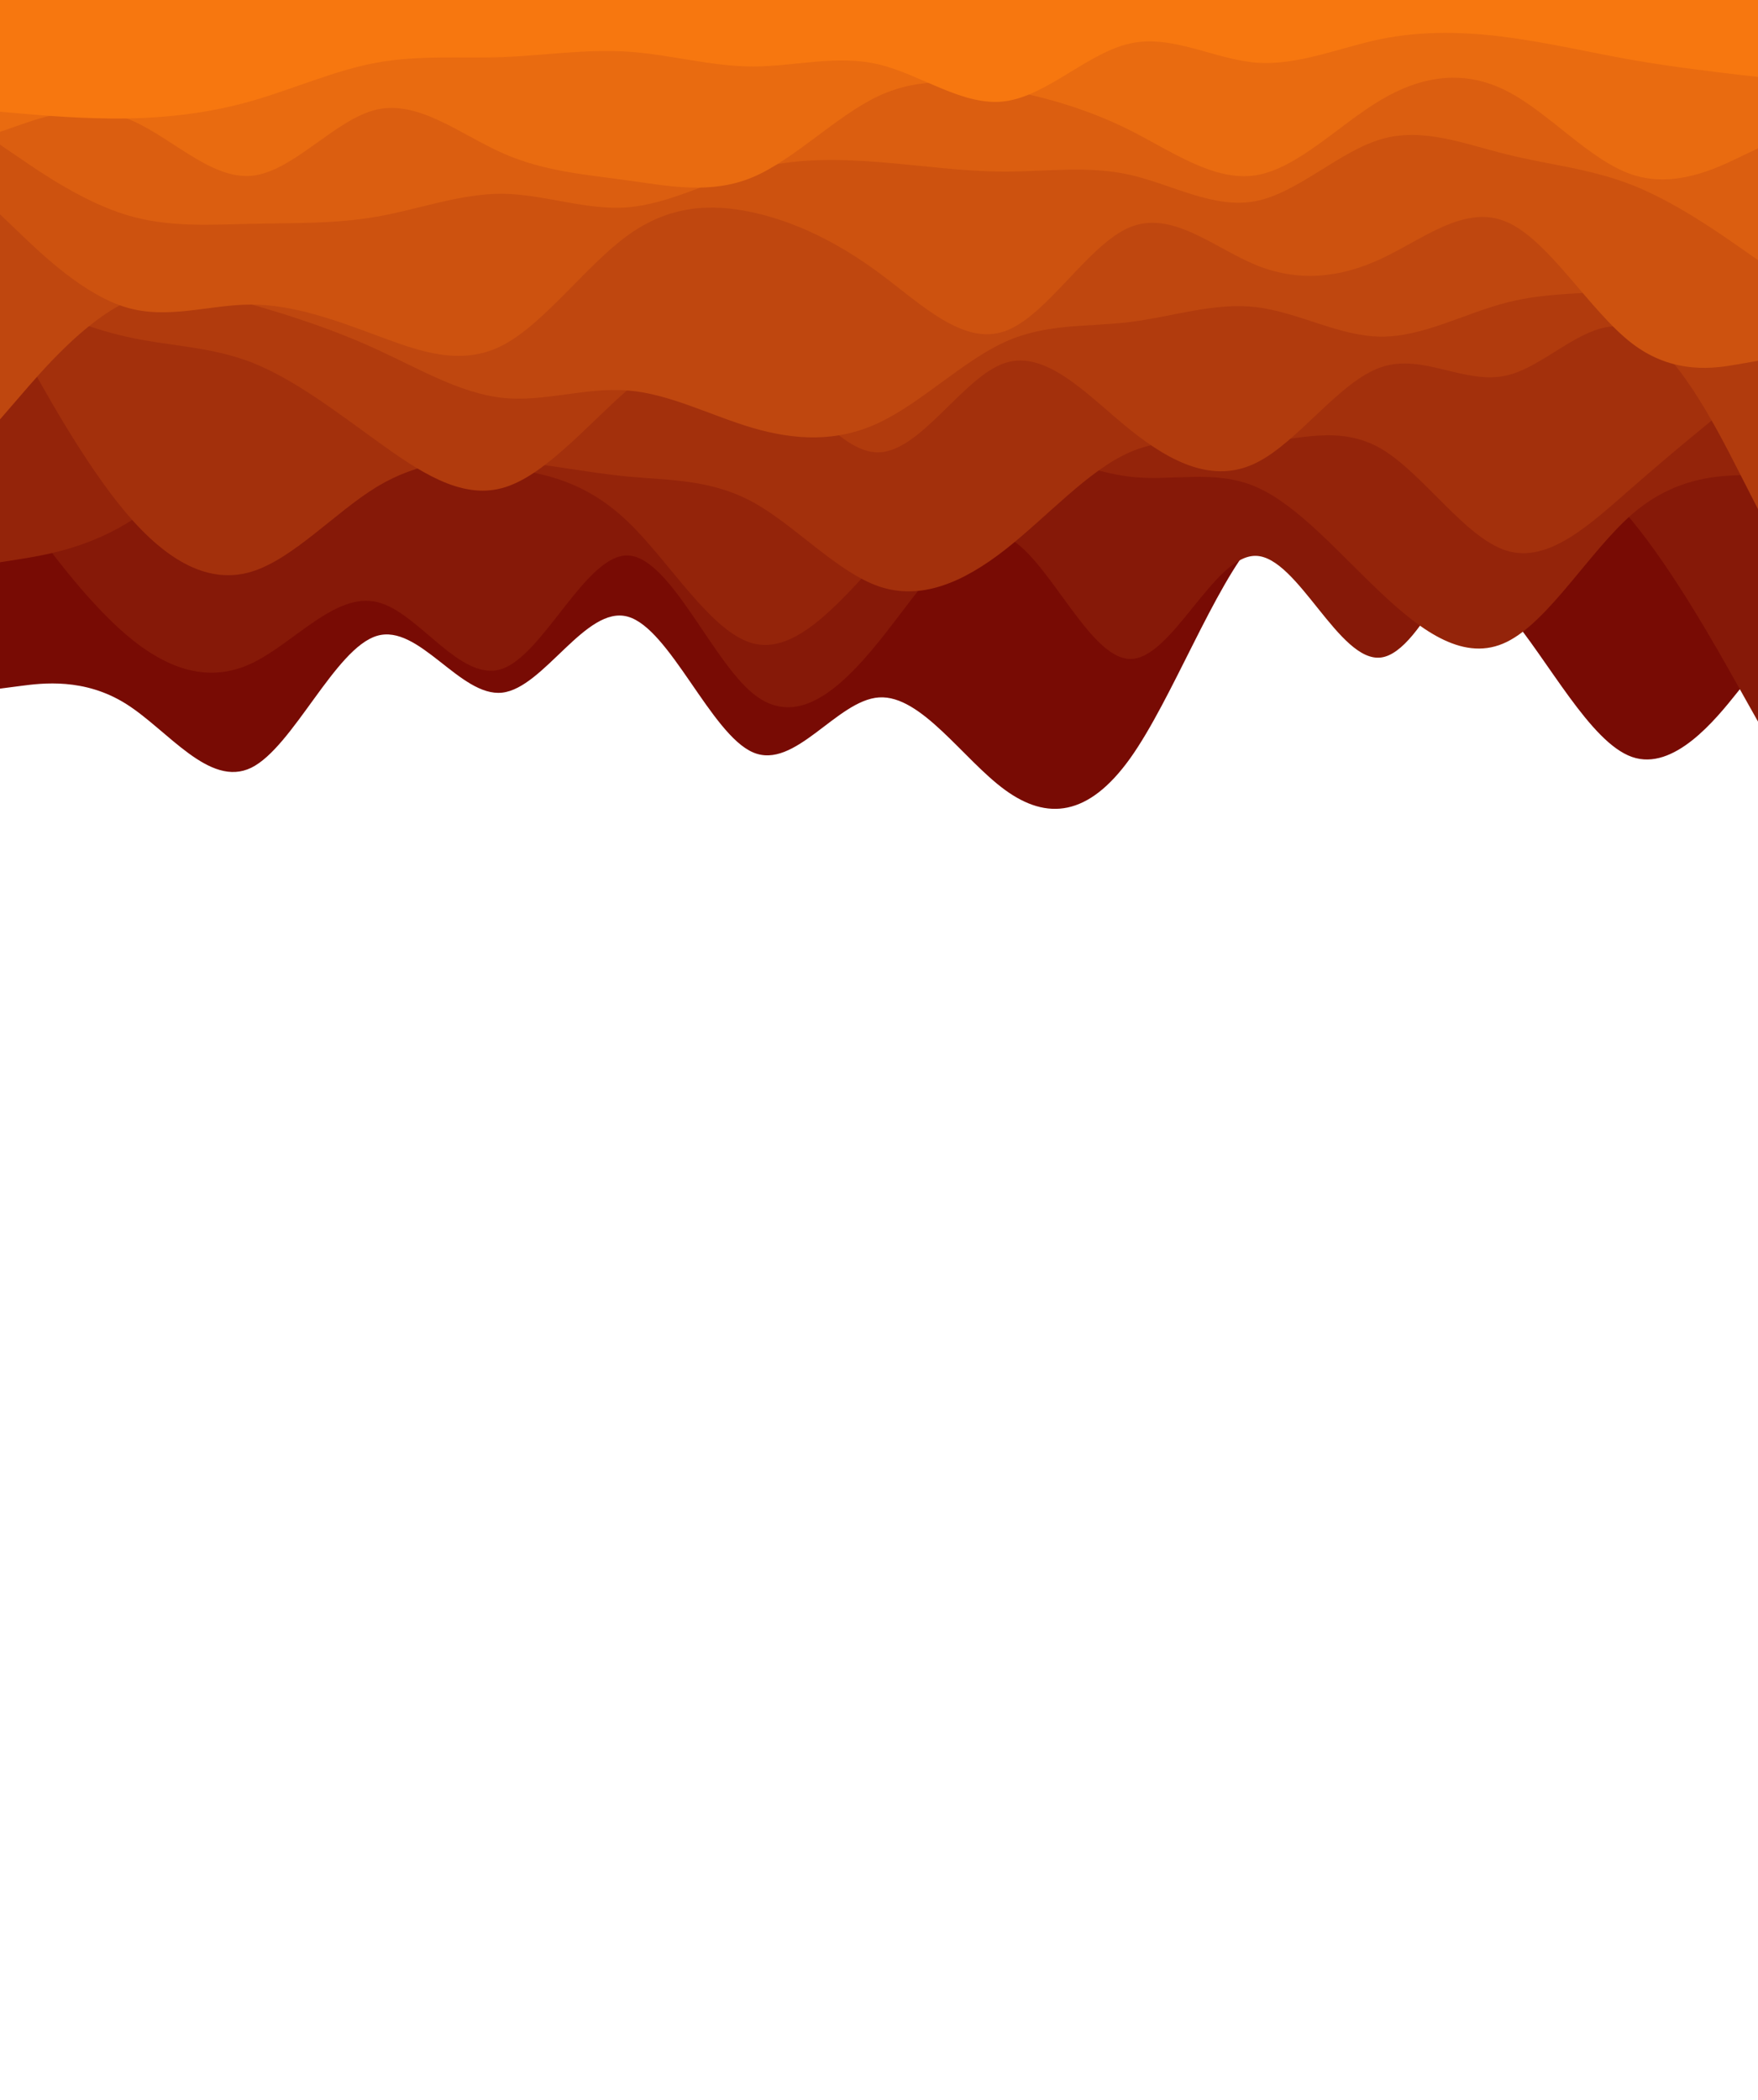 <?xml version="1.0" encoding="UTF-8" standalone="no"?>
<svg
   id="visual"
   viewBox="0 0 960 1146.641"
   width="960"
   height="1146.641"
   version="1.1"
   sodipodi:docname="background.svg"
   inkscape:version="1.1.1 (3bf5ae0d25, 2021-09-20)"
   xmlns:inkscape="http://www.inkscape.org/namespaces/inkscape"
   xmlns:sodipodi="http://sodipodi.sourceforge.net/DTD/sodipodi-0.dtd"
   xmlns="http://www.w3.org/2000/svg"
   xmlns:svg="http://www.w3.org/2000/svg">
  <defs
     id="defs27" />
  <sodipodi:namedview
     id="namedview25"
     pagecolor="#ffffff"
     bordercolor="#999999"
     borderopacity="1"
     inkscape:pageshadow="0"
     inkscape:pageopacity="0"
     inkscape:pagecheckerboard="0"
     showgrid="false"
     inkscape:zoom="0.22627417"
     inkscape:cx="532.5398"
     inkscape:cy="1164.5165"
     inkscape:window-width="1335"
     inkscape:window-height="1081"
     inkscape:window-x="781"
     inkscape:window-y="814"
     inkscape:window-maximized="0"
     inkscape:current-layer="visual"
     fit-margin-top="0"
     fit-margin-left="0"
     fit-margin-right="0"
     fit-margin-bottom="0" />
  <path
     d="m 0,376 11.5,-1.5 C 23,373 46,370 68.8,384.3 c 22.9,14.4 45.5,46 68.4,34.9 22.8,-11.2 45.8,-65.2 68.6,-72 22.9,-6.9 45.5,33.5 68.4,31 22.8,-2.5 45.8,-47.9 68.6,-41.5 22.9,6.3 45.5,64.3 68.4,74.1 22.8,9.9 45.8,-28.5 68.8,-30 23,-1.5 46,33.9 68.8,50.5 22.9,16.7 45.5,14.7 68.4,-17.3 22.8,-32 45.8,-94 68.6,-119.8 22.9,-25.9 45.5,-15.5 68.4,-5.9 22.8,9.7 45.8,18.7 68.6,45.5 22.9,26.9 45.5,71.5 68.4,79.5 22.8,8 45.8,-20.6 57.3,-35 L 960,364 V 0 H 948.5 C 937,0 914,0 891.2,0 868.3,0 845.7,0 822.8,0 800,0 777,0 754.2,0 731.3,0 708.7,0 685.8,0 663,0 640,0 617.2,0 594.3,0 571.7,0 548.8,0 526,0 503,0 480,0 457,0 434,0 411.2,0 388.3,0 365.7,0 342.8,0 320,0 297,0 274.2,0 251.3,0 228.7,0 205.8,0 183,0 160,0 137.2,0 114.3,0 91.7,0 68.8,0 46,0 23,0 11.5,0 H 0 Z"
     fill="#780b04"
     id="path4" />
  <path
     d="m 0,263 11.5,16 c 11.5,16 34.5,48 57.3,67.5 22.9,19.5 45.5,26.5 68.4,15.8 22.8,-10.6 45.8,-39 68.6,-33.6 22.9,5.3 45.5,44.3 68.4,36.5 22.8,-7.9 45.8,-62.5 68.6,-61.9 22.9,0.7 45.5,56.7 68.4,75.4 22.8,18.6 45.8,0 68.8,-28.5 23,-28.5 46,-66.9 68.8,-57.4 22.9,9.5 45.5,66.9 68.4,67 22.8,0.2 45.8,-56.8 68.6,-56.3 22.9,0.5 45.5,58.5 68.4,55.5 22.8,-3 45.8,-67 68.6,-91.8 22.9,-24.9 45.5,-10.5 68.4,17.1 C 914,312 937,353 948.5,373.5 L 960,394 V 0 H 948.5 C 937,0 914,0 891.2,0 868.3,0 845.7,0 822.8,0 800,0 777,0 754.2,0 731.3,0 708.7,0 685.8,0 663,0 640,0 617.2,0 594.3,0 571.7,0 548.8,0 526,0 503,0 480,0 457,0 434,0 411.2,0 388.3,0 365.7,0 342.8,0 320,0 297,0 274.2,0 251.3,0 228.7,0 205.8,0 183,0 160,0 137.2,0 114.3,0 91.7,0 68.8,0 46,0 23,0 11.5,0 H 0 Z"
     fill="#861908"
     id="path6" />
  <path
     d="m 0,307 11.5,-1.8 C 23,303.3 46,299.7 68.8,286 c 22.9,-13.7 45.5,-37.3 68.4,-44.5 22.8,-7.2 45.8,2.2 68.6,6.8 22.9,4.7 45.5,4.7 68.4,7.2 22.8,2.5 45.8,7.5 68.6,29.3 22.9,21.9 45.5,60.5 68.4,66.5 22.8,6 45.8,-20.6 68.8,-45.8 23,-25.2 46,-48.8 68.8,-54.5 22.9,-5.7 45.5,6.7 68.4,9.3 22.8,2.7 45.8,-4.3 68.6,5.5 22.9,9.9 45.5,36.5 68.4,58 22.8,21.5 45.8,37.9 68.6,26.7 22.9,-11.2 45.5,-49.8 68.4,-69.7 C 914,261 937,260 948.5,259.5 L 960,259 V 0 H 948.5 C 937,0 914,0 891.2,0 868.3,0 845.7,0 822.8,0 800,0 777,0 754.2,0 731.3,0 708.7,0 685.8,0 663,0 640,0 617.2,0 594.3,0 571.7,0 548.8,0 526,0 503,0 480,0 457,0 434,0 411.2,0 388.3,0 365.7,0 342.8,0 320,0 297,0 274.2,0 251.3,0 228.7,0 205.8,0 183,0 160,0 137.2,0 114.3,0 91.7,0 68.8,0 46,0 23,0 11.5,0 H 0 Z"
     fill="#94240a"
     id="path8" />
  <path
     d="m 0,169 11.5,21 c 11.5,21 34.5,63 57.3,90 22.9,27 45.5,39 68.4,32.2 22.8,-6.9 45.8,-32.5 68.6,-46.4 22.9,-13.8 45.5,-15.8 68.4,-14.3 22.8,1.5 45.8,6.5 68.6,8.7 22.9,2.1 45.5,1.5 68.4,14 22.8,12.5 45.8,38.1 68.8,46 23,7.8 46,-2.2 68.8,-20 22.9,-17.9 45.5,-43.5 68.4,-53.4 22.8,-9.8 45.8,-3.8 68.6,-5.1 22.9,-1.4 45.5,-10 68.4,3.3 22.8,13.3 45.8,48.7 68.6,55.7 22.9,7 45.5,-14.4 68.4,-34.4 22.8,-20 45.8,-38.6 57.3,-48 L 960,209 V 0 H 948.5 C 937,0 914,0 891.2,0 868.3,0 845.7,0 822.8,0 800,0 777,0 754.2,0 731.3,0 708.7,0 685.8,0 663,0 640,0 617.2,0 594.3,0 571.7,0 548.8,0 526,0 503,0 480,0 457,0 434,0 411.2,0 388.3,0 365.7,0 342.8,0 320,0 297,0 274.2,0 251.3,0 228.7,0 205.8,0 183,0 160,0 137.2,0 114.3,0 91.7,0 68.8,0 46,0 23,0 11.5,0 H 0 Z"
     fill="#a3300c"
     id="path10" />
  <path
     d="m 0,158 11.5,5.2 c 11.5,5.1 34.5,15.5 57.3,20.6 22.9,5.2 45.5,5.2 68.4,14 22.8,8.9 45.8,26.5 68.6,43 22.9,16.5 45.5,31.9 68.4,25.7 22.8,-6.2 45.8,-33.8 68.6,-53.7 22.9,-19.8 45.5,-31.8 68.4,-18.1 22.8,13.6 45.8,53 68.8,52.3 23,-0.7 46,-41.3 68.8,-48.8 22.9,-7.5 45.5,18.1 68.4,36.5 22.8,18.3 45.8,29.3 68.6,18.1 22.9,-11.1 45.5,-44.5 68.4,-52.3 22.8,-7.8 45.8,9.8 68.6,4.5 22.9,-5.3 45.5,-33.7 68.4,-25.3 22.8,8.3 45.8,53.3 57.3,75.8 L 960,278 V 0 H 948.5 C 937,0 914,0 891.2,0 868.3,0 845.7,0 822.8,0 800,0 777,0 754.2,0 731.3,0 708.7,0 685.8,0 663,0 640,0 617.2,0 594.3,0 571.7,0 548.8,0 526,0 503,0 480,0 457,0 434,0 411.2,0 388.3,0 365.7,0 342.8,0 320,0 297,0 274.2,0 251.3,0 228.7,0 205.8,0 183,0 160,0 137.2,0 114.3,0 91.7,0 68.8,0 46,0 23,0 11.5,0 H 0 Z"
     fill="#b13b0d"
     id="path12" />
  <path
     d="M 0,229 11.5,215.7 C 23,202.3 46,175.7 68.8,165 c 22.9,-10.7 45.5,-5.3 68.4,1.2 22.8,6.5 45.8,14.1 68.6,24.6 22.9,10.5 45.5,23.9 68.4,26.4 22.8,2.5 45.8,-5.9 68.6,-4 22.9,1.8 45.5,13.8 68.4,20.5 22.8,6.6 45.8,8 68.8,-2.9 23,-10.8 46,-33.8 68.8,-44.1 22.9,-10.4 45.5,-8 68.4,-10.9 22.8,-2.8 45.8,-10.8 68.6,-8.1 22.9,2.6 45.5,16 68.4,16.1 22.8,0.2 45.8,-12.8 68.6,-18.6 22.9,-5.9 45.5,-4.5 68.4,-7.2 22.8,-2.7 45.8,-9.3 57.3,-12.7 L 960,142 V 0 H 948.5 C 937,0 914,0 891.2,0 868.3,0 845.7,0 822.8,0 800,0 777,0 754.2,0 731.3,0 708.7,0 685.8,0 663,0 640,0 617.2,0 594.3,0 571.7,0 548.8,0 526,0 503,0 480,0 457,0 434,0 411.2,0 388.3,0 365.7,0 342.8,0 320,0 297,0 274.2,0 251.3,0 228.7,0 205.8,0 183,0 160,0 137.2,0 114.3,0 91.7,0 68.8,0 46,0 23,0 11.5,0 H 0 Z"
     fill="#bf470f"
     id="path14" />
  <path
     d="m 0,117 11.5,11 c 11.5,11 34.5,33 57.3,39.8 22.9,6.9 45.5,-1.5 68.4,-1.5 22.8,0 45.8,8.4 68.6,16.9 22.9,8.5 45.5,17.1 68.4,5.5 C 297,177 320,145 342.8,128.5 365.7,112 388.3,111 411.2,116 c 22.8,5 45.8,16 68.8,33 23,17 46,40 68.8,31.8 22.9,-8.1 45.5,-47.5 68.4,-56.8 22.8,-9.3 45.8,11.3 68.6,20.7 22.9,9.3 45.5,7.3 68.4,-3.4 22.8,-10.6 45.8,-30 68.6,-20.1 22.9,9.8 45.5,48.8 68.4,66.3 C 914,205 937,201 948.5,199 L 960,197 V 0 H 948.5 C 937,0 914,0 891.2,0 868.3,0 845.7,0 822.8,0 800,0 777,0 754.2,0 731.3,0 708.7,0 685.8,0 663,0 640,0 617.2,0 594.3,0 571.7,0 548.8,0 526,0 503,0 480,0 457,0 434,0 411.2,0 388.3,0 365.7,0 342.8,0 320,0 297,0 274.2,0 251.3,0 228.7,0 205.8,0 183,0 160,0 137.2,0 114.3,0 91.7,0 68.8,0 46,0 23,0 11.5,0 H 0 Z"
     fill="#cd520f"
     id="path16" />
  <path
     d="m 0,79 11.5,7.8 c 11.5,7.9 34.5,23.5 57.3,30.5 22.9,7 45.5,5.4 68.4,4.9 22.8,-0.5 45.8,0.1 68.6,-3.9 22.9,-4 45.5,-12.6 68.4,-12.5 22.8,0.2 45.8,9.2 68.6,7.4 22.9,-1.9 45.5,-14.5 68.4,-20.7 22.8,-6.2 45.8,-5.8 68.8,-4 23,1.8 46,5.2 68.8,5.2 22.9,0 45.5,-3.4 68.4,1.8 22.8,5.2 45.8,18.8 68.6,14.3 22.9,-4.5 45.5,-27.1 68.4,-33.8 22.8,-6.7 45.8,2.7 68.6,8.3 22.9,5.7 45.5,7.7 68.4,16.7 22.8,9 45.8,25 57.3,33 l 11.5,8 V 0 H 948.5 C 937,0 914,0 891.2,0 868.3,0 845.7,0 822.8,0 800,0 777,0 754.2,0 731.3,0 708.7,0 685.8,0 663,0 640,0 617.2,0 594.3,0 571.7,0 548.8,0 526,0 503,0 480,0 457,0 434,0 411.2,0 388.3,0 365.7,0 342.8,0 320,0 297,0 274.2,0 251.3,0 228.7,0 205.8,0 183,0 160,0 137.2,0 114.3,0 91.7,0 68.8,0 46,0 23,0 11.5,0 H 0 Z"
     fill="#db5e10"
     id="path18" />
  <path
     d="M 0,72 11.5,68 C 23,64 46,56 68.8,64.5 91.7,73 114.3,98 137.2,96 160,94 183,65 205.8,59.8 c 22.9,-5.1 45.5,13.5 68.4,23.7 22.8,10.2 45.8,11.8 68.6,15 22.9,3.2 45.5,7.8 68.4,-1.8 C 434,87 457,63 480,52.3 c 23,-10.6 46,-8 68.8,-3.5 22.9,4.5 45.5,10.9 68.4,22.4 C 640,82.7 663,99.3 685.8,95.7 708.7,92 731.3,68 754.2,54.5 777,41 800,38 822.8,49.7 c 22.9,11.6 45.5,38 68.4,45.6 C 914,103 937,92 948.5,86.5 L 960,81 V 0 H 948.5 C 937,0 914,0 891.2,0 868.3,0 845.7,0 822.8,0 800,0 777,0 754.2,0 731.3,0 708.7,0 685.8,0 663,0 640,0 617.2,0 594.3,0 571.7,0 548.8,0 526,0 503,0 480,0 457,0 434,0 411.2,0 388.3,0 365.7,0 342.8,0 320,0 297,0 274.2,0 251.3,0 228.7,0 205.8,0 183,0 160,0 137.2,0 114.3,0 91.7,0 68.8,0 46,0 23,0 11.5,0 H 0 Z"
     fill="#e96b10"
     id="path20" />
  <path
     d="m 0,61 11.5,1 c 11.5,1 34.5,3 57.3,2.7 22.9,-0.4 45.5,-3 68.4,-9.5 22.8,-6.5 45.8,-16.9 68.6,-21 22.9,-4.2 45.5,-2.2 68.4,-3 22.8,-0.9 45.8,-4.5 68.6,-3 22.9,1.5 45.5,8.1 68.4,8.1 22.8,0 45.8,-6.6 68.8,-1.1 23,5.5 46,23.1 68.8,20.1 22.9,-3 45.5,-26.6 68.4,-31.6 22.8,-5 45.8,8.6 68.6,10.5 22.9,1.8 45.5,-8.2 68.4,-12.9 22.8,-4.6 45.8,-4 68.6,-1 22.9,3 45.5,8.4 68.4,12.4 22.8,4 45.8,6.6 57.3,8 L 960,42 V 0 H 948.5 C 937,0 914,0 891.2,0 868.3,0 845.7,0 822.8,0 800,0 777,0 754.2,0 731.3,0 708.7,0 685.8,0 663,0 640,0 617.2,0 594.3,0 571.7,0 548.8,0 526,0 503,0 480,0 457,0 434,0 411.2,0 388.3,0 365.7,0 342.8,0 320,0 297,0 274.2,0 251.3,0 228.7,0 205.8,0 183,0 160,0 137.2,0 114.3,0 91.7,0 68.8,0 46,0 23,0 11.5,0 H 0 Z"
     fill="#f7770f"
     id="path22" />
</svg>

